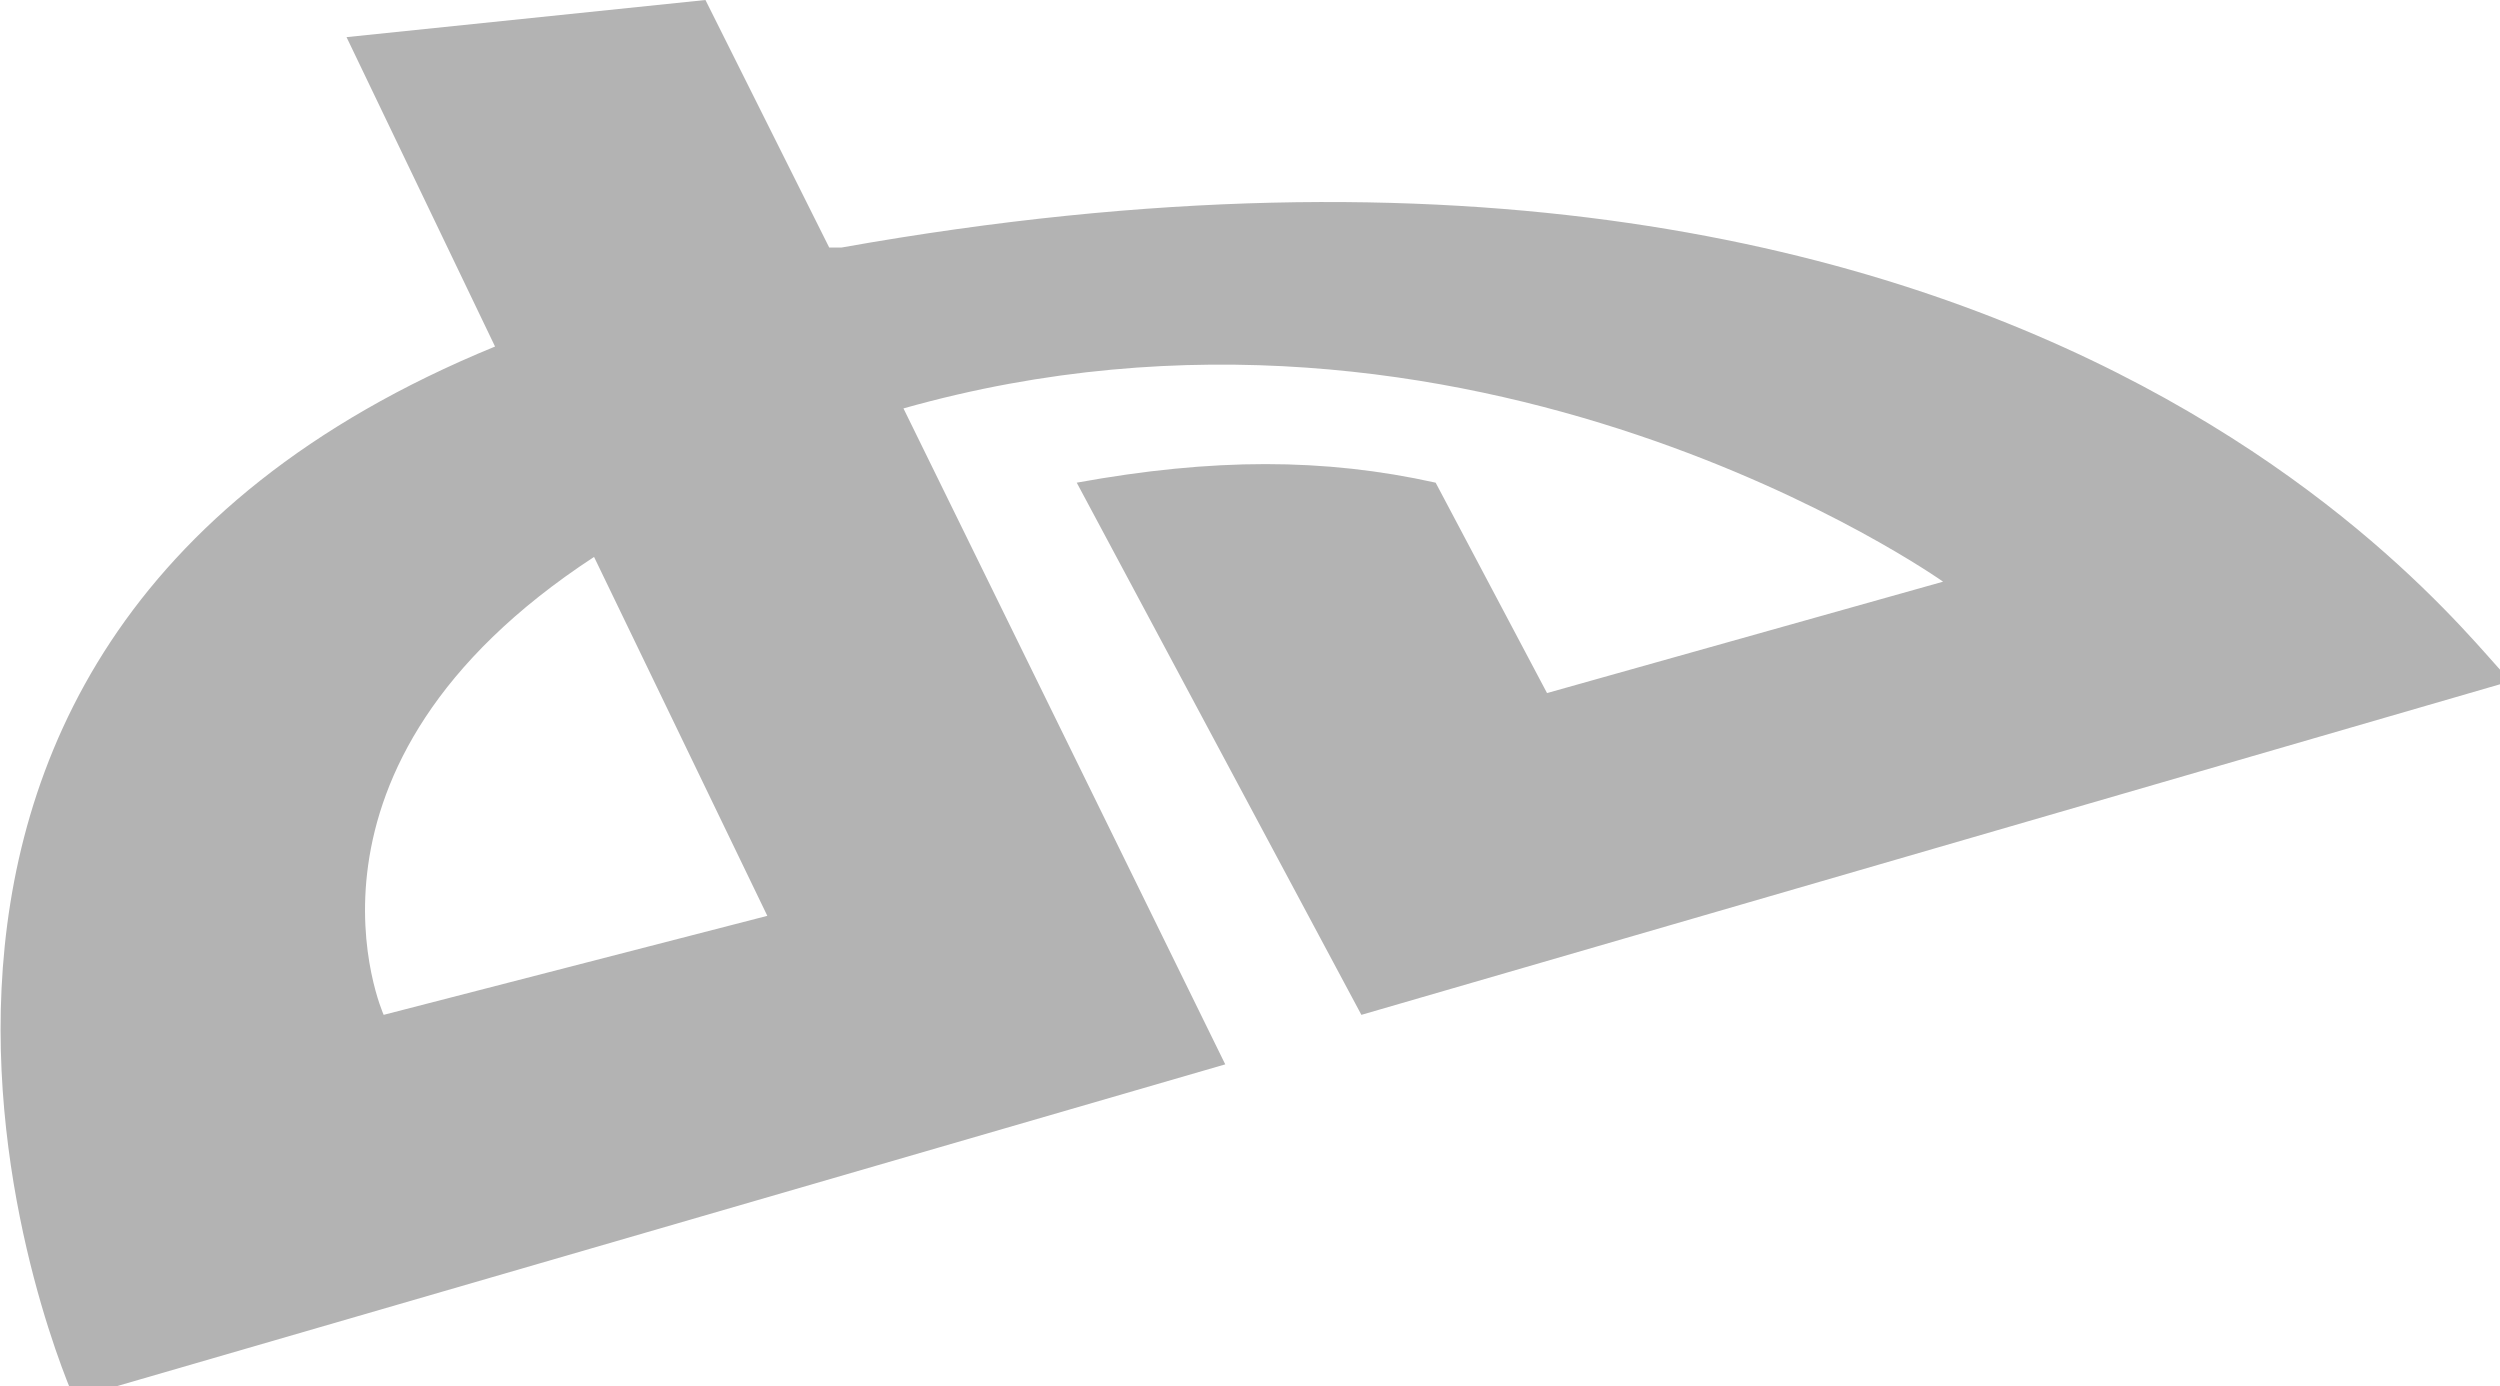 <?xml version="1.0" encoding="utf-8"?>
<!-- Generator: Adobe Illustrator 18.1.0, SVG Export Plug-In . SVG Version: 6.00 Build 0)  -->
<svg version="1.1" id="Layer_1" xmlns="http://www.w3.org/2000/svg" xmlns:xlink="http://www.w3.org/1999/xlink" x="0px" y="0px"
	 viewBox="0 0 20.2 11.2" enable-background="new 0 0 20.2 11.2" xml:space="preserve">
<path fill="#B3B3B3" d="M3.1,8.2c0,0-0.9-2,1.7-3.7l1.4,2.9L3.1,8.2z M6.8,2C6.8,2,6.7,2,6.7,2l-1-2L2.8,0.3L4,2.8
	c-6.1,2.5-3.4,8.5-3.4,8.5l9.3-2.7L7.3,3.3c4.6-1.3,8.4,1.4,8.4,1.4l-3.2,0.9l-0.9-1.7c-0.9-0.2-1.8-0.2-2.9,0L11,8.2l9.3-2.7
	C20.2,5.6,16.9,0.2,6.8,2"/>
</svg>

